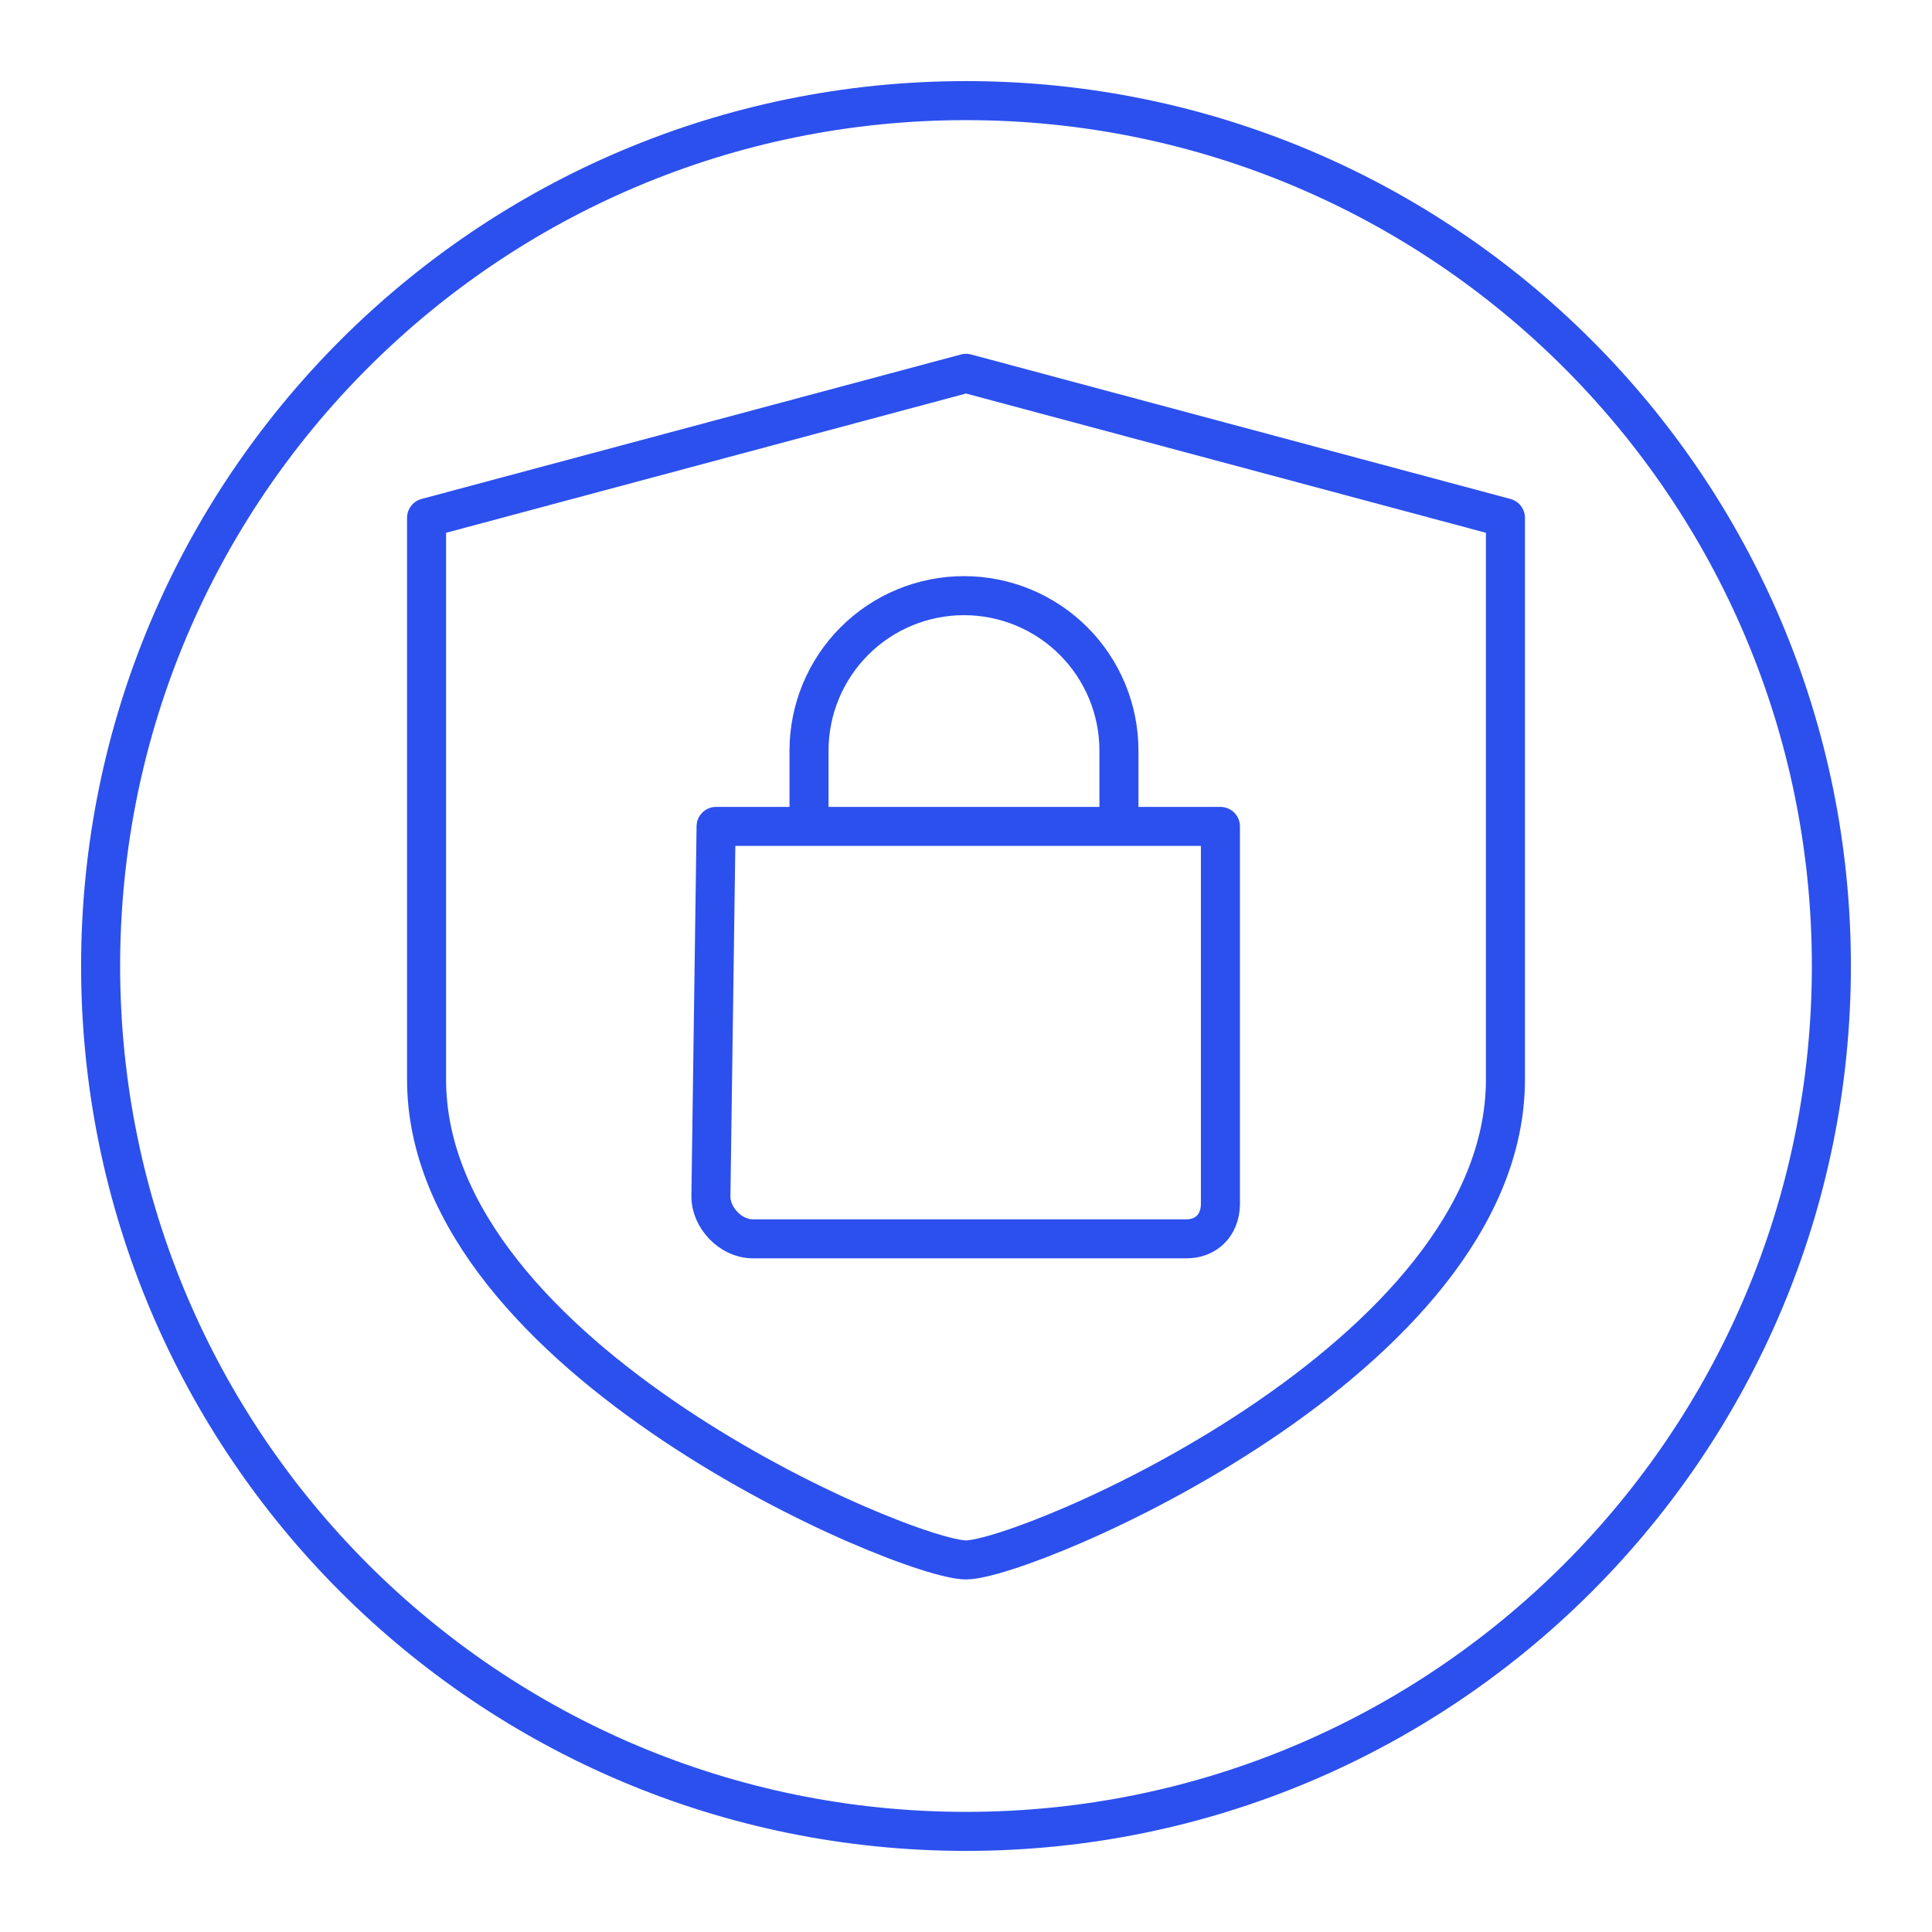 <svg width="99" height="99" viewBox="0 0 99 99" fill="none" xmlns="http://www.w3.org/2000/svg">
<path d="M49.5 93.844C73.99 93.844 93.844 73.99 93.844 49.5C93.844 25.01 73.99 5.156 49.5 5.156C25.01 5.156 5.156 25.01 5.156 49.5C5.156 73.99 25.01 93.844 49.5 93.844Z" stroke="#2C50ED" stroke-width="2" stroke-linecap="round" stroke-linejoin="round"/>
<path d="M49.5 79.934C52.563 79.934 77.142 69.632 77.142 55.312V26.534L49.5 19.13L21.858 26.534V55.312C21.858 69.632 46.437 79.934 49.5 79.934Z" stroke="#2C50ED" stroke-width="2" stroke-linecap="round" stroke-linejoin="round"/>
<path d="M41.456 42.347V38.464C41.456 37.421 41.662 36.388 42.061 35.425C42.46 34.461 43.045 33.586 43.782 32.849C44.519 32.111 45.395 31.526 46.358 31.127C47.322 30.728 48.354 30.523 49.397 30.523C50.44 30.523 51.472 30.728 52.436 31.127C53.399 31.526 54.274 32.111 55.012 32.849C55.749 33.586 56.334 34.461 56.733 35.425C57.132 36.388 57.337 37.421 57.337 38.464V42.347M36.694 42.347H62.537V61.741C62.508 62.785 61.807 63.48 60.8 63.48H38.583C37.403 63.48 36.428 62.358 36.428 61.324L36.694 42.347Z" stroke="#2C50ED" stroke-width="2" stroke-linecap="round" stroke-linejoin="round"/>
</svg>
